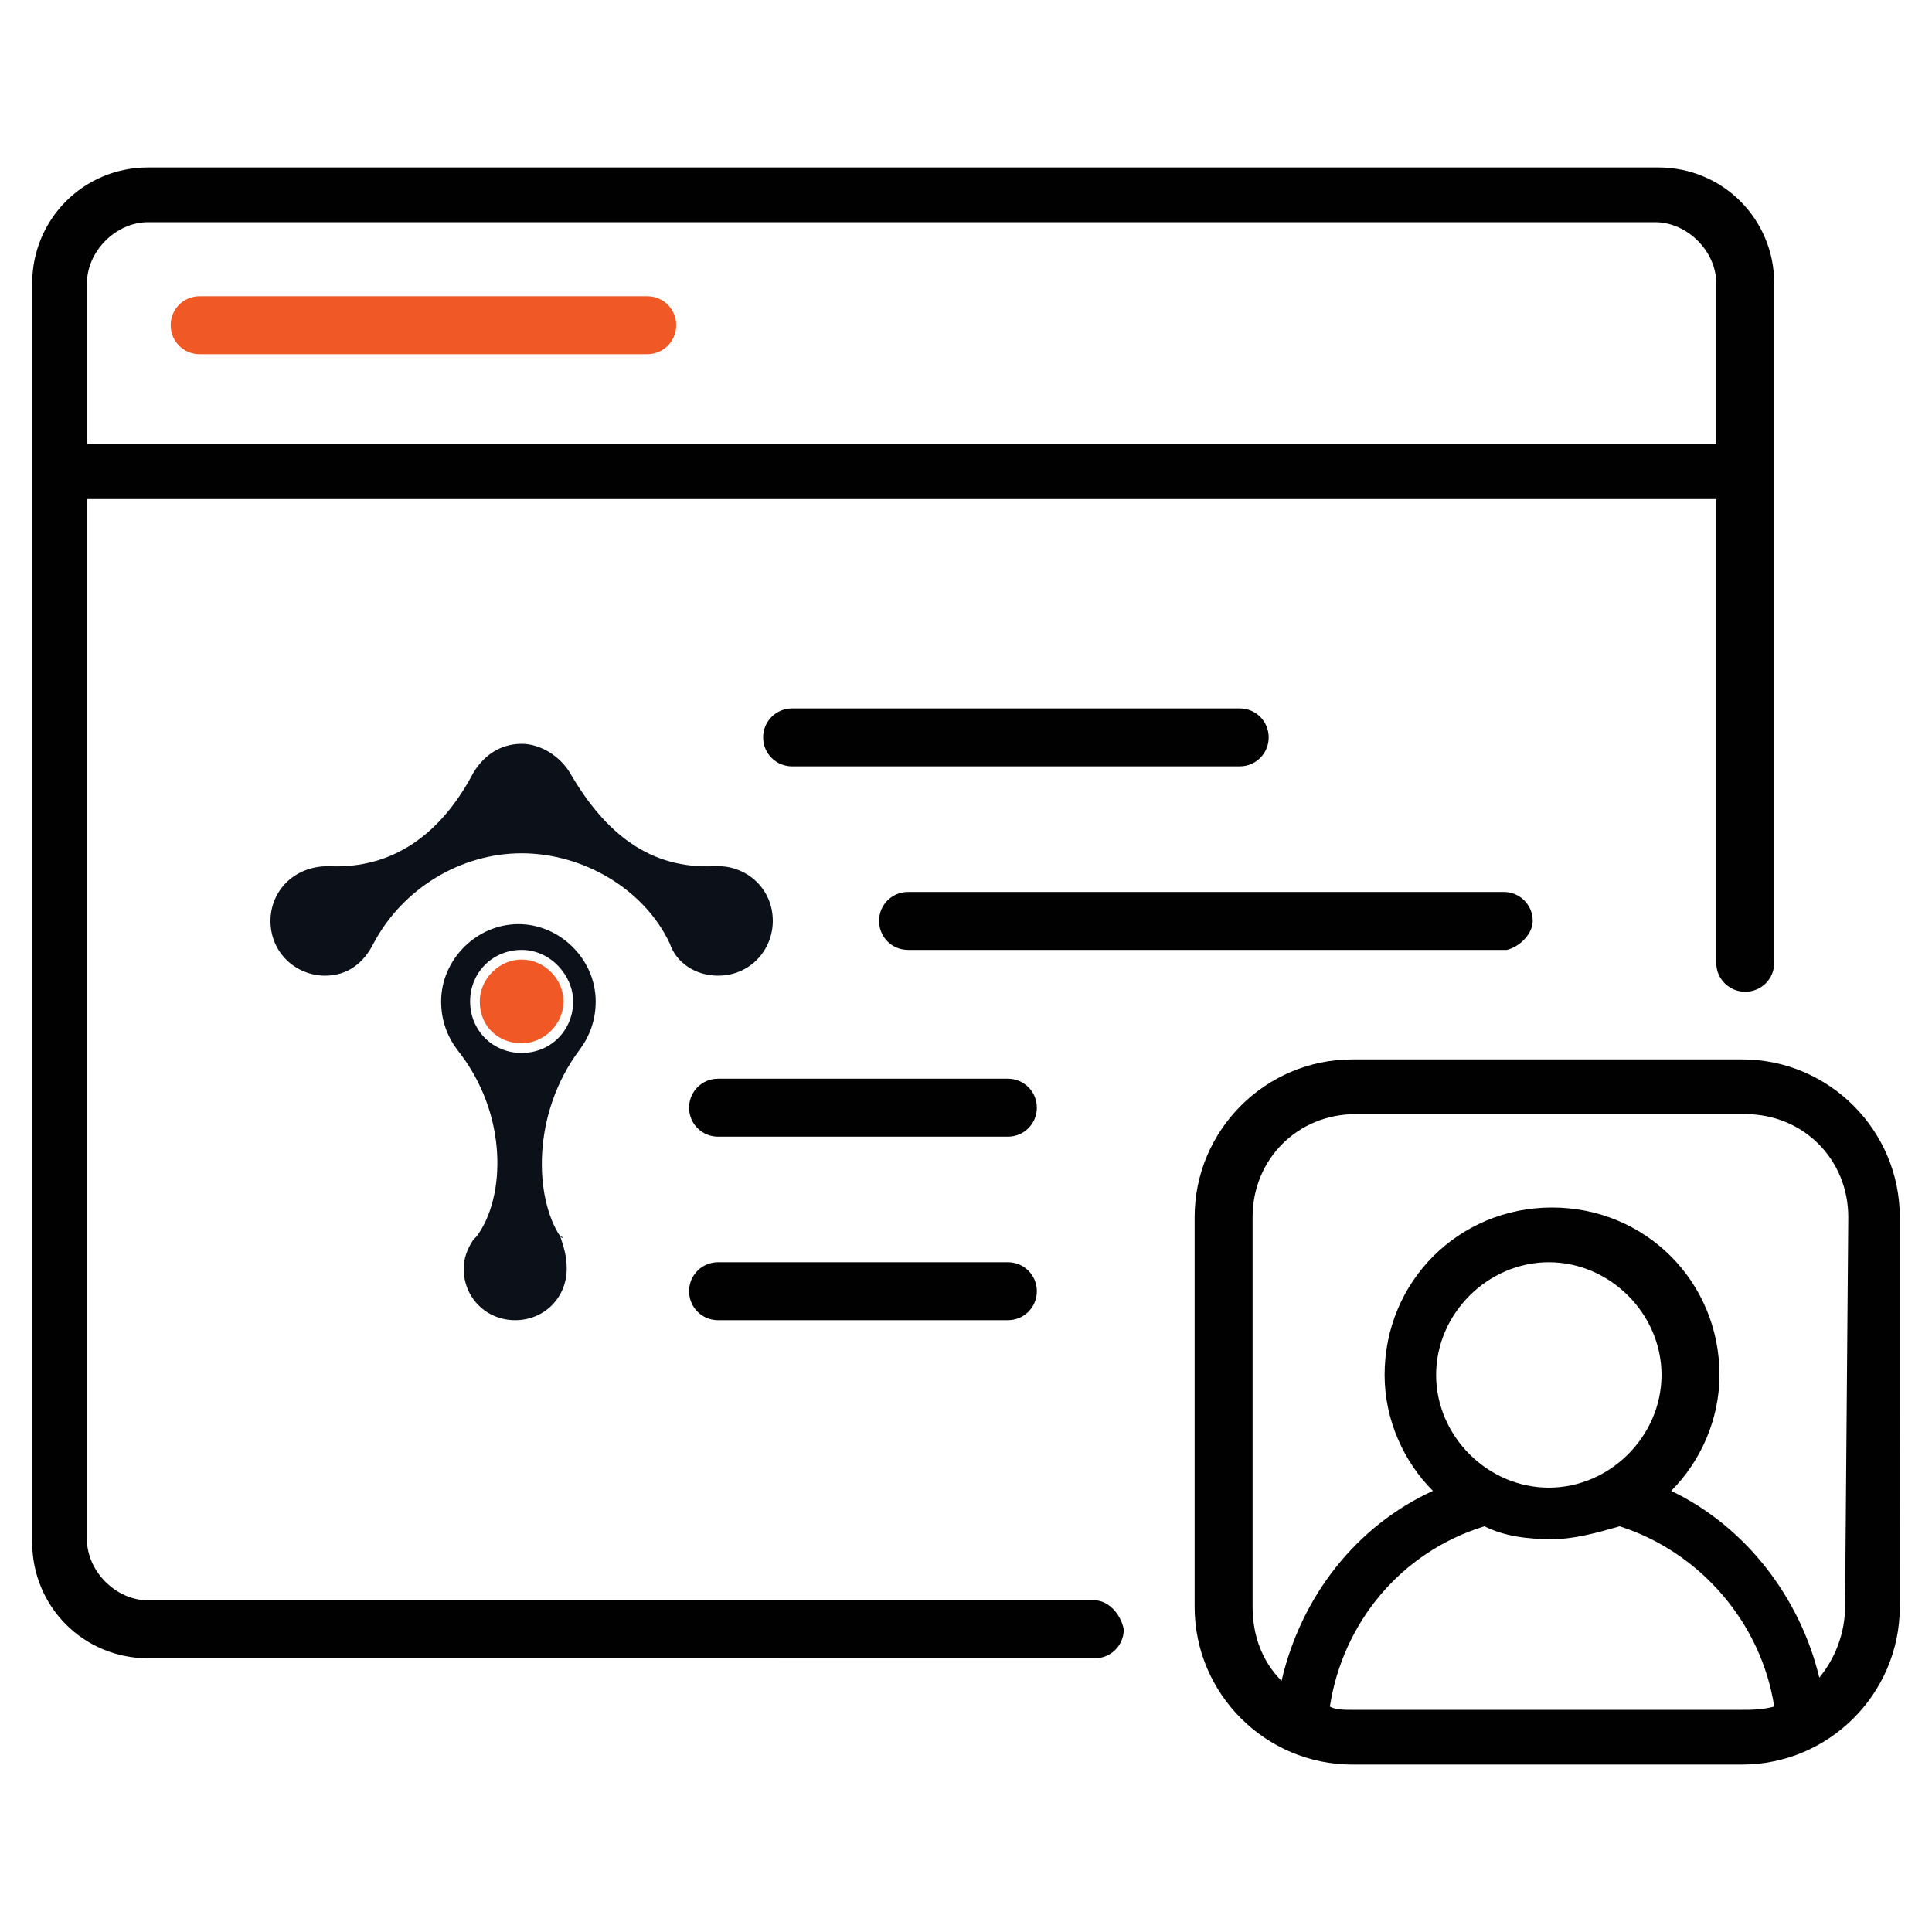 <?xml version="1.0" encoding="utf-8"?>
<!-- Generator: Adobe Illustrator 25.2.0, SVG Export Plug-In . SVG Version: 6.00 Build 0)  -->
<svg version="1.1" id="Layer_1" xmlns="http://www.w3.org/2000/svg" xmlns:xlink="http://www.w3.org/1999/xlink" x="0px" y="0px"
	 viewBox="0 0 60 60" style="enable-background:new 0 0 60 60;" xml:space="preserve">
<style type="text/css">
	.st0{fill:#010101;}
	.st1{fill:#F05825;}
	.st2{fill-rule:evenodd;clip-rule:evenodd;fill:#0B1019;}
	.st3{fill-rule:evenodd;clip-rule:evenodd;fill:#F05825;}
</style>
<g id="About_Us">
	<g>
		<g>
			<path class="st0" d="M38.5,22H24.6c-0.5,0-0.9,0.4-0.9,0.9s0.4,0.9,0.9,0.9h13.9c0.5,0,0.9-0.4,0.9-0.9S39,22,38.5,22z"/>
			<path class="st0" d="M47.6,28.6c0-0.5-0.4-0.9-0.9-0.9H28.2c-0.5,0-0.9,0.4-0.9,0.9s0.4,0.9,0.9,0.9h18.6
				C47.2,29.4,47.6,29,47.6,28.6z"/>
			<path class="st0" d="M31.3,33.5h-9c-0.5,0-0.9,0.4-0.9,0.9s0.4,0.9,0.9,0.9h9c0.5,0,0.9-0.4,0.9-0.9S31.8,33.5,31.3,33.5z"/>
			<path class="st0" d="M31.3,39.2h-9c-0.5,0-0.9,0.4-0.9,0.9s0.4,0.9,0.9,0.9h9c0.5,0,0.9-0.4,0.9-0.9
				C32.2,39.6,31.8,39.2,31.3,39.2z"/>
			<path class="st0" d="M54.1,32.9H42c-2.7,0-4.9,2.2-4.9,4.9v12.1c0,2.7,2.2,4.9,4.9,4.9h12.1c2.7,0,4.9-2.2,4.9-4.9V37.8
				C59,35.1,56.8,32.9,54.1,32.9z M54.1,53.1H42c-0.3,0-0.5,0-0.7-0.1c0.4-2.6,2.2-4.8,4.8-5.6c0.6,0.3,1.3,0.4,2.1,0.4
				c0.7,0,1.4-0.2,2.1-0.4c2.5,0.8,4.4,3,4.8,5.6C54.7,53.1,54.4,53.1,54.1,53.1L54.1,53.1z M44.6,42.7c0-1.9,1.6-3.5,3.5-3.5
				s3.5,1.6,3.5,3.5s-1.6,3.5-3.5,3.5C46.2,46.2,44.6,44.6,44.6,42.7z M57.3,49.9c0,0.8-0.3,1.6-0.8,2.2c-0.6-2.5-2.3-4.7-4.6-5.8
				c0.9-0.9,1.5-2.2,1.5-3.6c0-2.9-2.3-5.2-5.2-5.2S43,39.8,43,42.7c0,1.4,0.6,2.7,1.5,3.6c-2.4,1.1-4.1,3.3-4.7,5.9
				c-0.6-0.6-0.9-1.4-0.9-2.3V37.8c0-1.8,1.4-3.2,3.2-3.2h12.1c1.8,0,3.2,1.4,3.2,3.2L57.3,49.9L57.3,49.9z"/>
			<path class="st0" d="M34,49.7H4.6c-1,0-1.9-0.9-1.9-1.9V15.5h50.6v14.4c0,0.5,0.4,0.9,0.9,0.9s0.9-0.4,0.9-0.9V8.8
				c0-2-1.6-3.6-3.6-3.6H4.6C2.6,5.2,1,6.8,1,8.8v39.1c0,2,1.6,3.6,3.6,3.6H34c0.5,0,0.9-0.4,0.9-0.9C34.8,50.1,34.4,49.7,34,49.7z
				 M2.7,8.8c0-1,0.9-1.9,1.9-1.9h46.8c1,0,1.9,0.9,1.9,1.9v5H2.7V8.8z"/>
			<path class="st1" d="M20.1,9.2H6.2c-0.5,0-0.9,0.4-0.9,0.9S5.7,11,6.2,11h13.9c0.5,0,0.9-0.4,0.9-0.9C21,9.6,20.6,9.2,20.1,9.2z"
				/>
		</g>
	</g>
	<g>
		<path class="st2" d="M10.2,26.9c2,0.1,3.5-1,4.5-2.9l0,0c0.3-0.5,0.8-0.9,1.5-0.9c0.6,0,1.2,0.4,1.5,0.9c1.1,1.9,2.5,3,4.5,2.9
			h0.1c0.9,0,1.7,0.7,1.7,1.7c0,0.9-0.7,1.7-1.7,1.7c-0.7,0-1.3-0.4-1.5-1l0,0c-0.8-1.7-2.7-2.8-4.6-2.8l0,0l0,0
			c-1.9,0-3.7,1.1-4.6,2.8l0,0c-0.3,0.6-0.8,1-1.5,1c-0.9,0-1.7-0.7-1.7-1.7C8.4,27.7,9.1,26.9,10.2,26.9L10.2,26.9z M17.4,38.4
			c-0.8-1.2-0.9-3.8,0.6-5.8l0,0c0.3-0.4,0.5-0.9,0.5-1.5c0-1.3-1.1-2.4-2.4-2.4s-2.4,1.1-2.4,2.4c0,0.6,0.2,1.1,0.5,1.5l0,0
			c1.6,2,1.5,4.6,0.6,5.8l-0.1,0.1l0,0l0,0c-0.2,0.3-0.3,0.6-0.3,0.9c0,0.9,0.7,1.6,1.6,1.6s1.6-0.7,1.6-1.6
			C17.6,39,17.5,38.7,17.4,38.4L17.4,38.4L17.4,38.4C17.5,38.5,17.5,38.4,17.4,38.4L17.4,38.4z M16.2,29.5c-0.9,0-1.6,0.7-1.6,1.6
			s0.7,1.6,1.6,1.6c0.9,0,1.6-0.7,1.6-1.6C17.8,30.3,17.1,29.5,16.2,29.5z"/>
		<path class="st3" d="M16.2,32.4c0.7,0,1.3-0.6,1.3-1.3c0-0.7-0.6-1.3-1.3-1.3c-0.7,0-1.3,0.6-1.3,1.3
			C14.9,31.9,15.5,32.4,16.2,32.4z"/>
	</g>
</g>
</svg>
